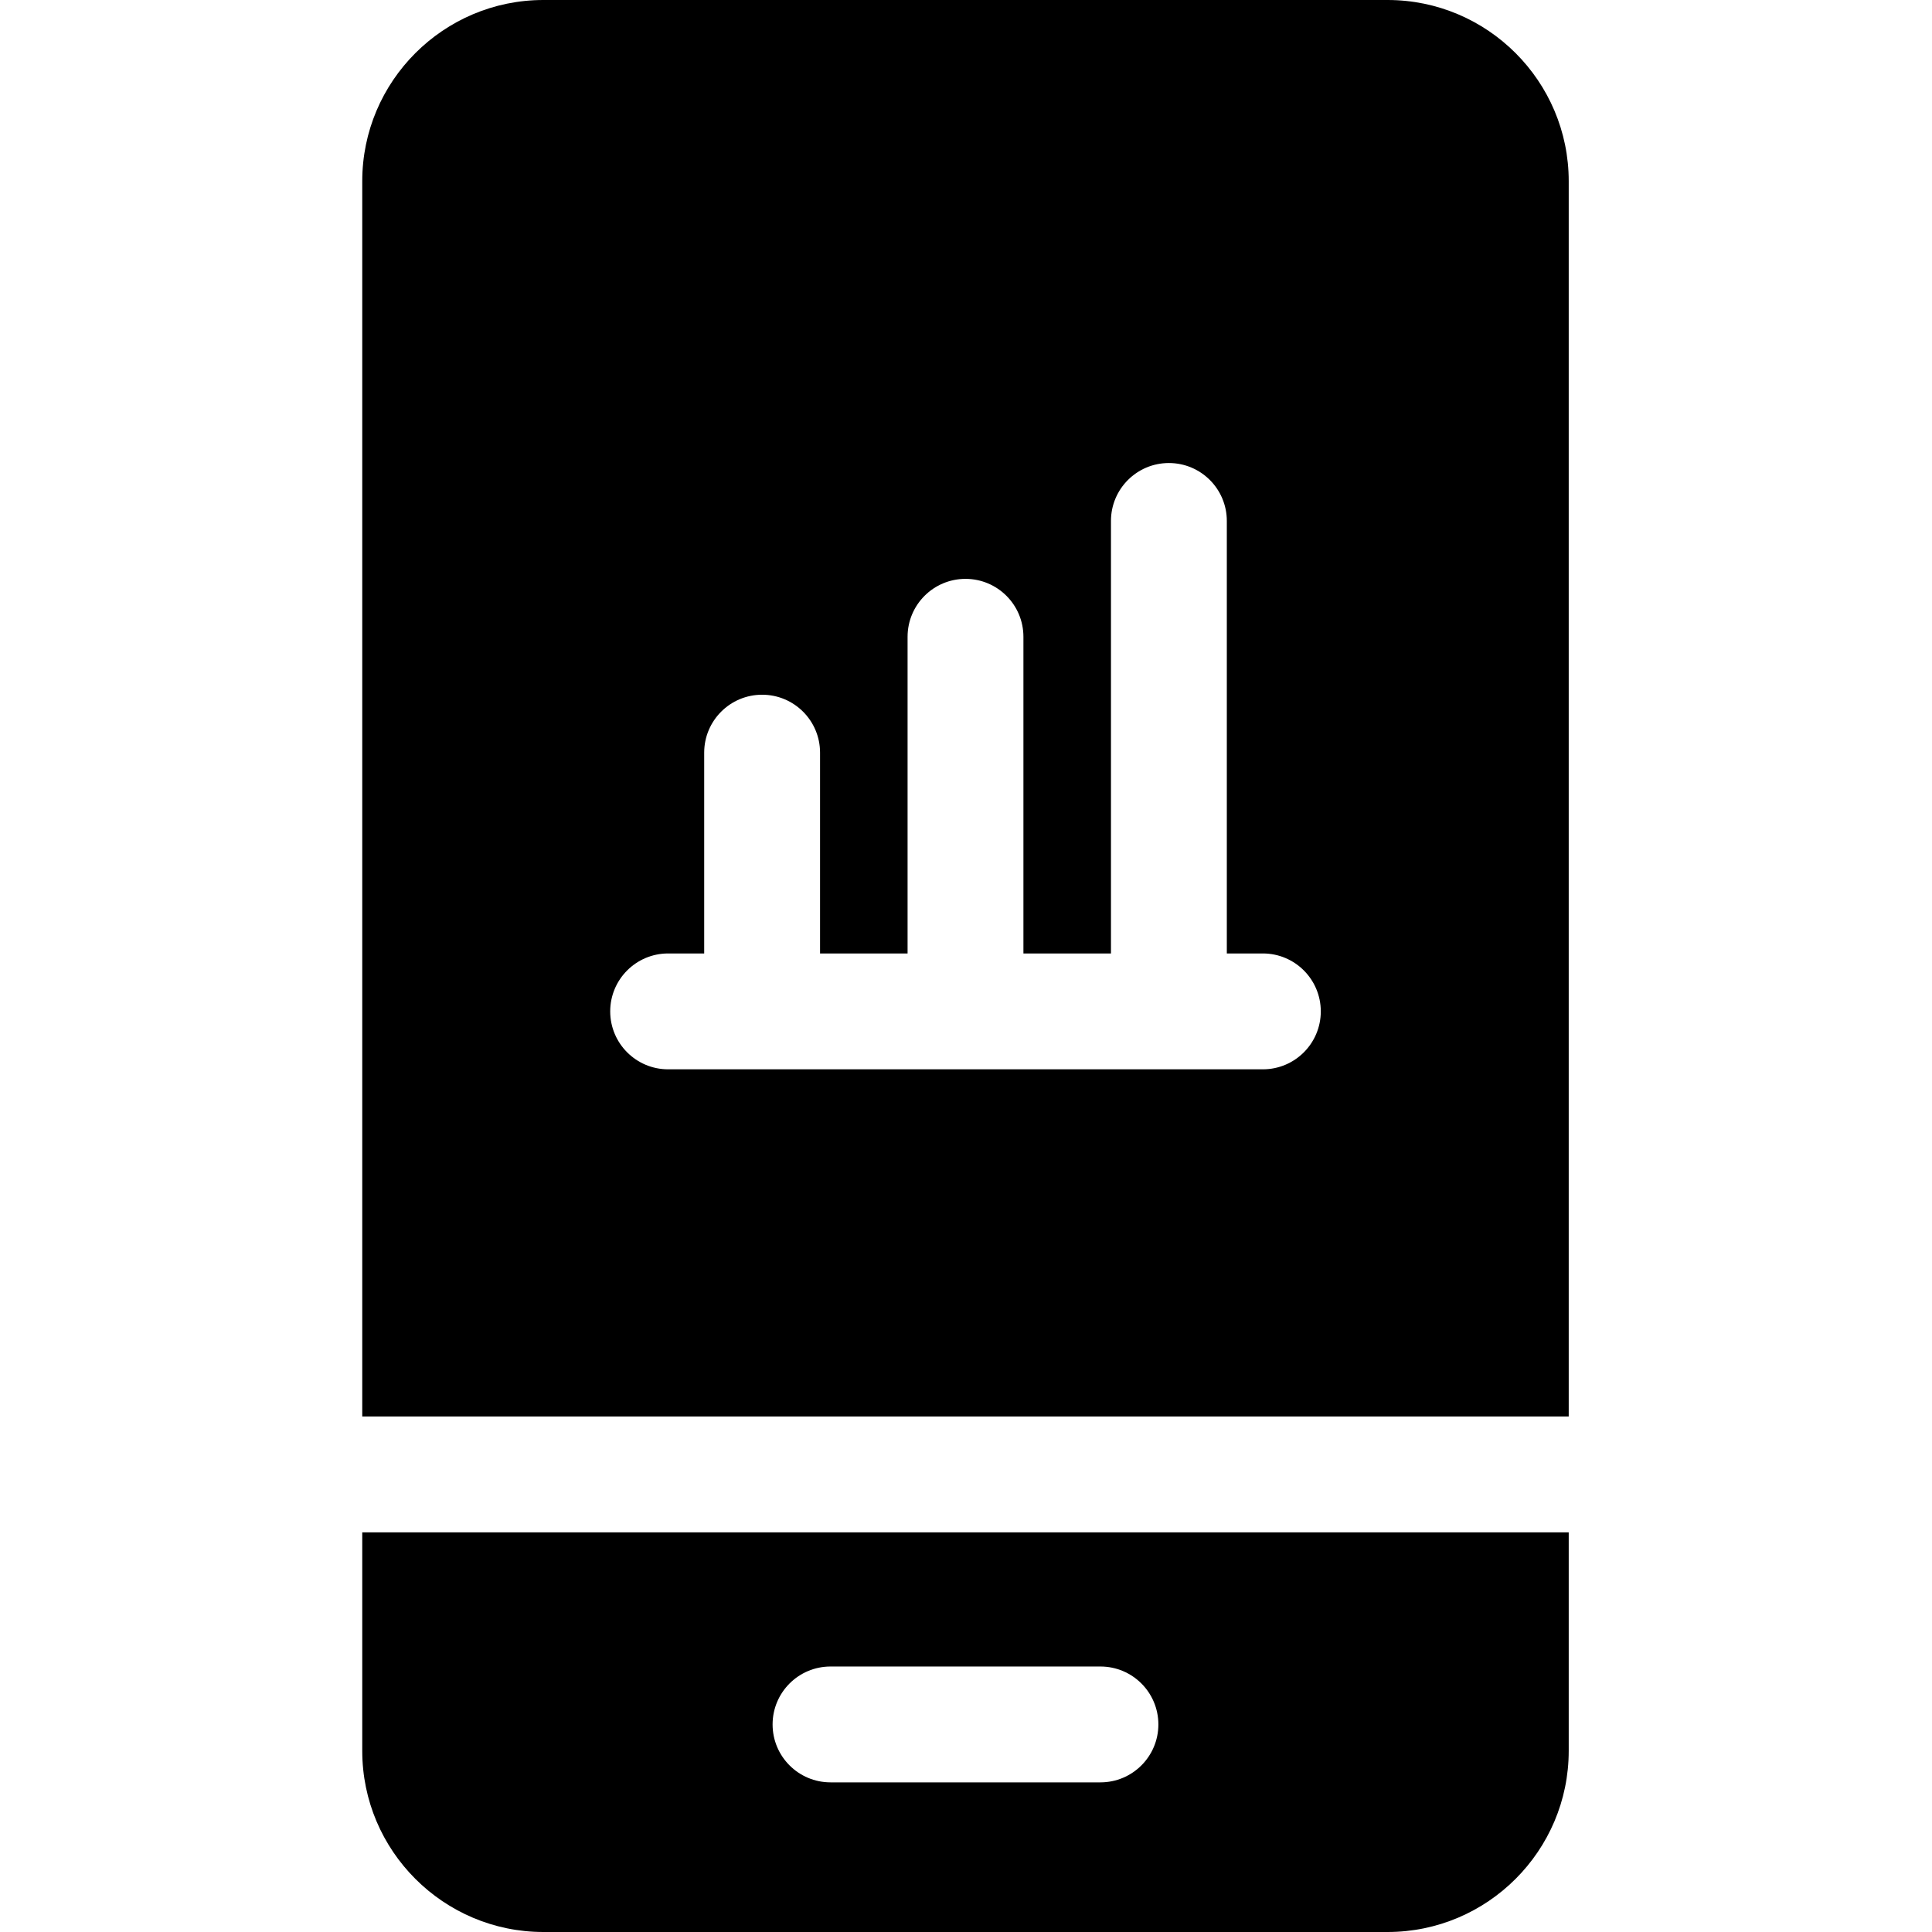 <svg height="512pt" viewBox="-96 0 512 512" width="512pt" xmlns="http://www.w3.org/2000/svg"><path d="m319.727 375.383v-327.375c0-26.473-21.539-48.008-48.008-48.008h-223.711c-26.473 0-48.008 21.535-48.008 48.008v327.375zm-238.668-122.707h9.559v-53.215c0-8.48 6.871-15.352 15.352-15.352 8.477 0 15.352 6.871 15.352 15.352v53.215h23.195v-83.918c0-8.477 6.871-15.352 15.352-15.352 8.477 0 15.348 6.875 15.348 15.352v83.918h23.199v-114.621c0-8.477 6.871-15.348 15.352-15.348 8.477 0 15.352 6.871 15.352 15.348v114.621h9.551c8.477 0 15.352 6.875 15.352 15.352 0 8.477-6.875 15.352-15.352 15.352h-157.609c-8.477 0-15.352-6.875-15.352-15.352 0-8.477 6.875-15.352 15.352-15.352zm0 0"/><path d="m0 406.086v57.906c0 26.473 21.535 48.008 48.008 48.008h223.711c26.469 0 48.008-21.535 48.008-48.008v-57.906zm195.629 66.258h-71.531c-8.477 0-15.352-6.871-15.352-15.348 0-8.48 6.875-15.352 15.352-15.352h71.531c8.477 0 15.352 6.871 15.352 15.352 0 8.477-6.875 15.348-15.352 15.348zm0 0"/></svg>
